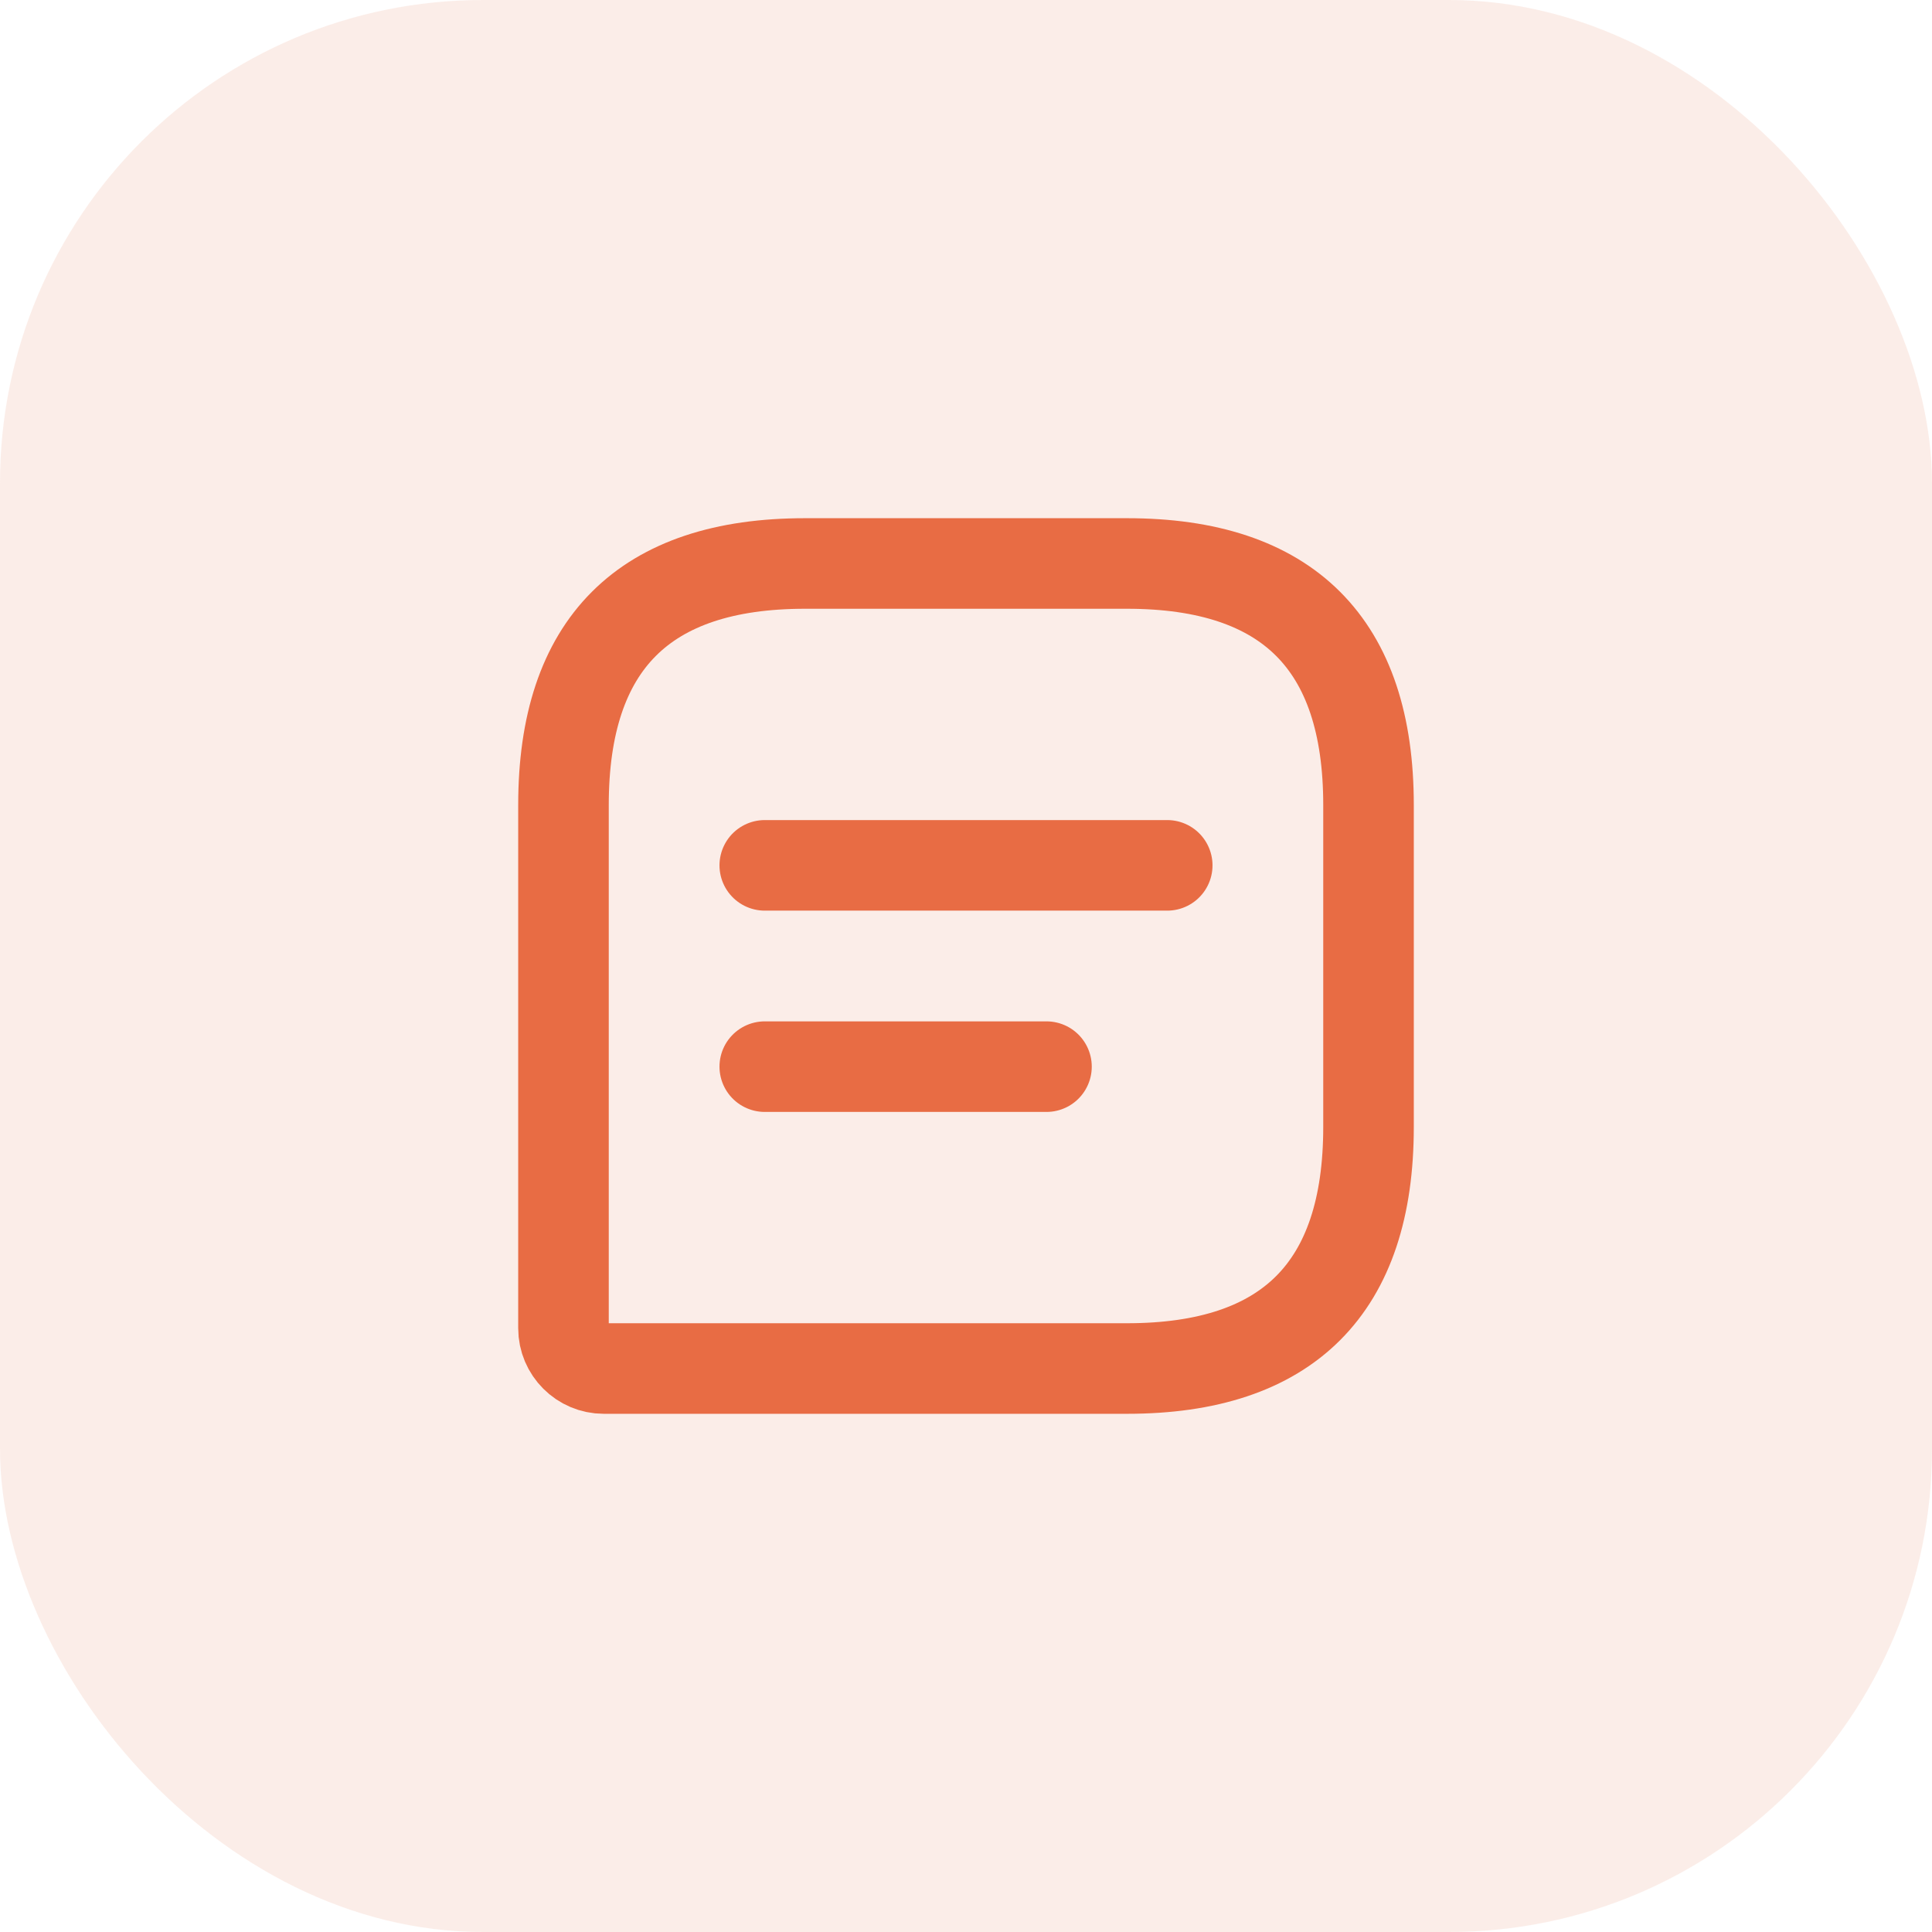 <svg width="32" height="32" viewBox="0 0 32 32" fill="none" xmlns="http://www.w3.org/2000/svg">
<rect width="32" height="32" rx="8" fill="#F9DCD2" fill-opacity="0.5"/>
<path d="M18.667 9.333H13.333C10.667 9.333 9.333 10.667 9.333 13.333V22C9.333 22.367 9.633 22.667 10 22.667H18.667C21.333 22.667 22.667 21.333 22.667 18.667V13.333C22.667 10.667 21.333 9.333 18.667 9.333Z" stroke="#E86C44" stroke-width="1.5" stroke-linecap="round" stroke-linejoin="round"/>
<path d="M12.667 14.333H19.333" stroke="#E86C44" stroke-width="1.5" stroke-miterlimit="10" stroke-linecap="round" stroke-linejoin="round"/>
<path d="M12.667 17.667H17.333" stroke="#E86C44" stroke-width="1.5" stroke-miterlimit="10" stroke-linecap="round" stroke-linejoin="round"/>
</svg>
